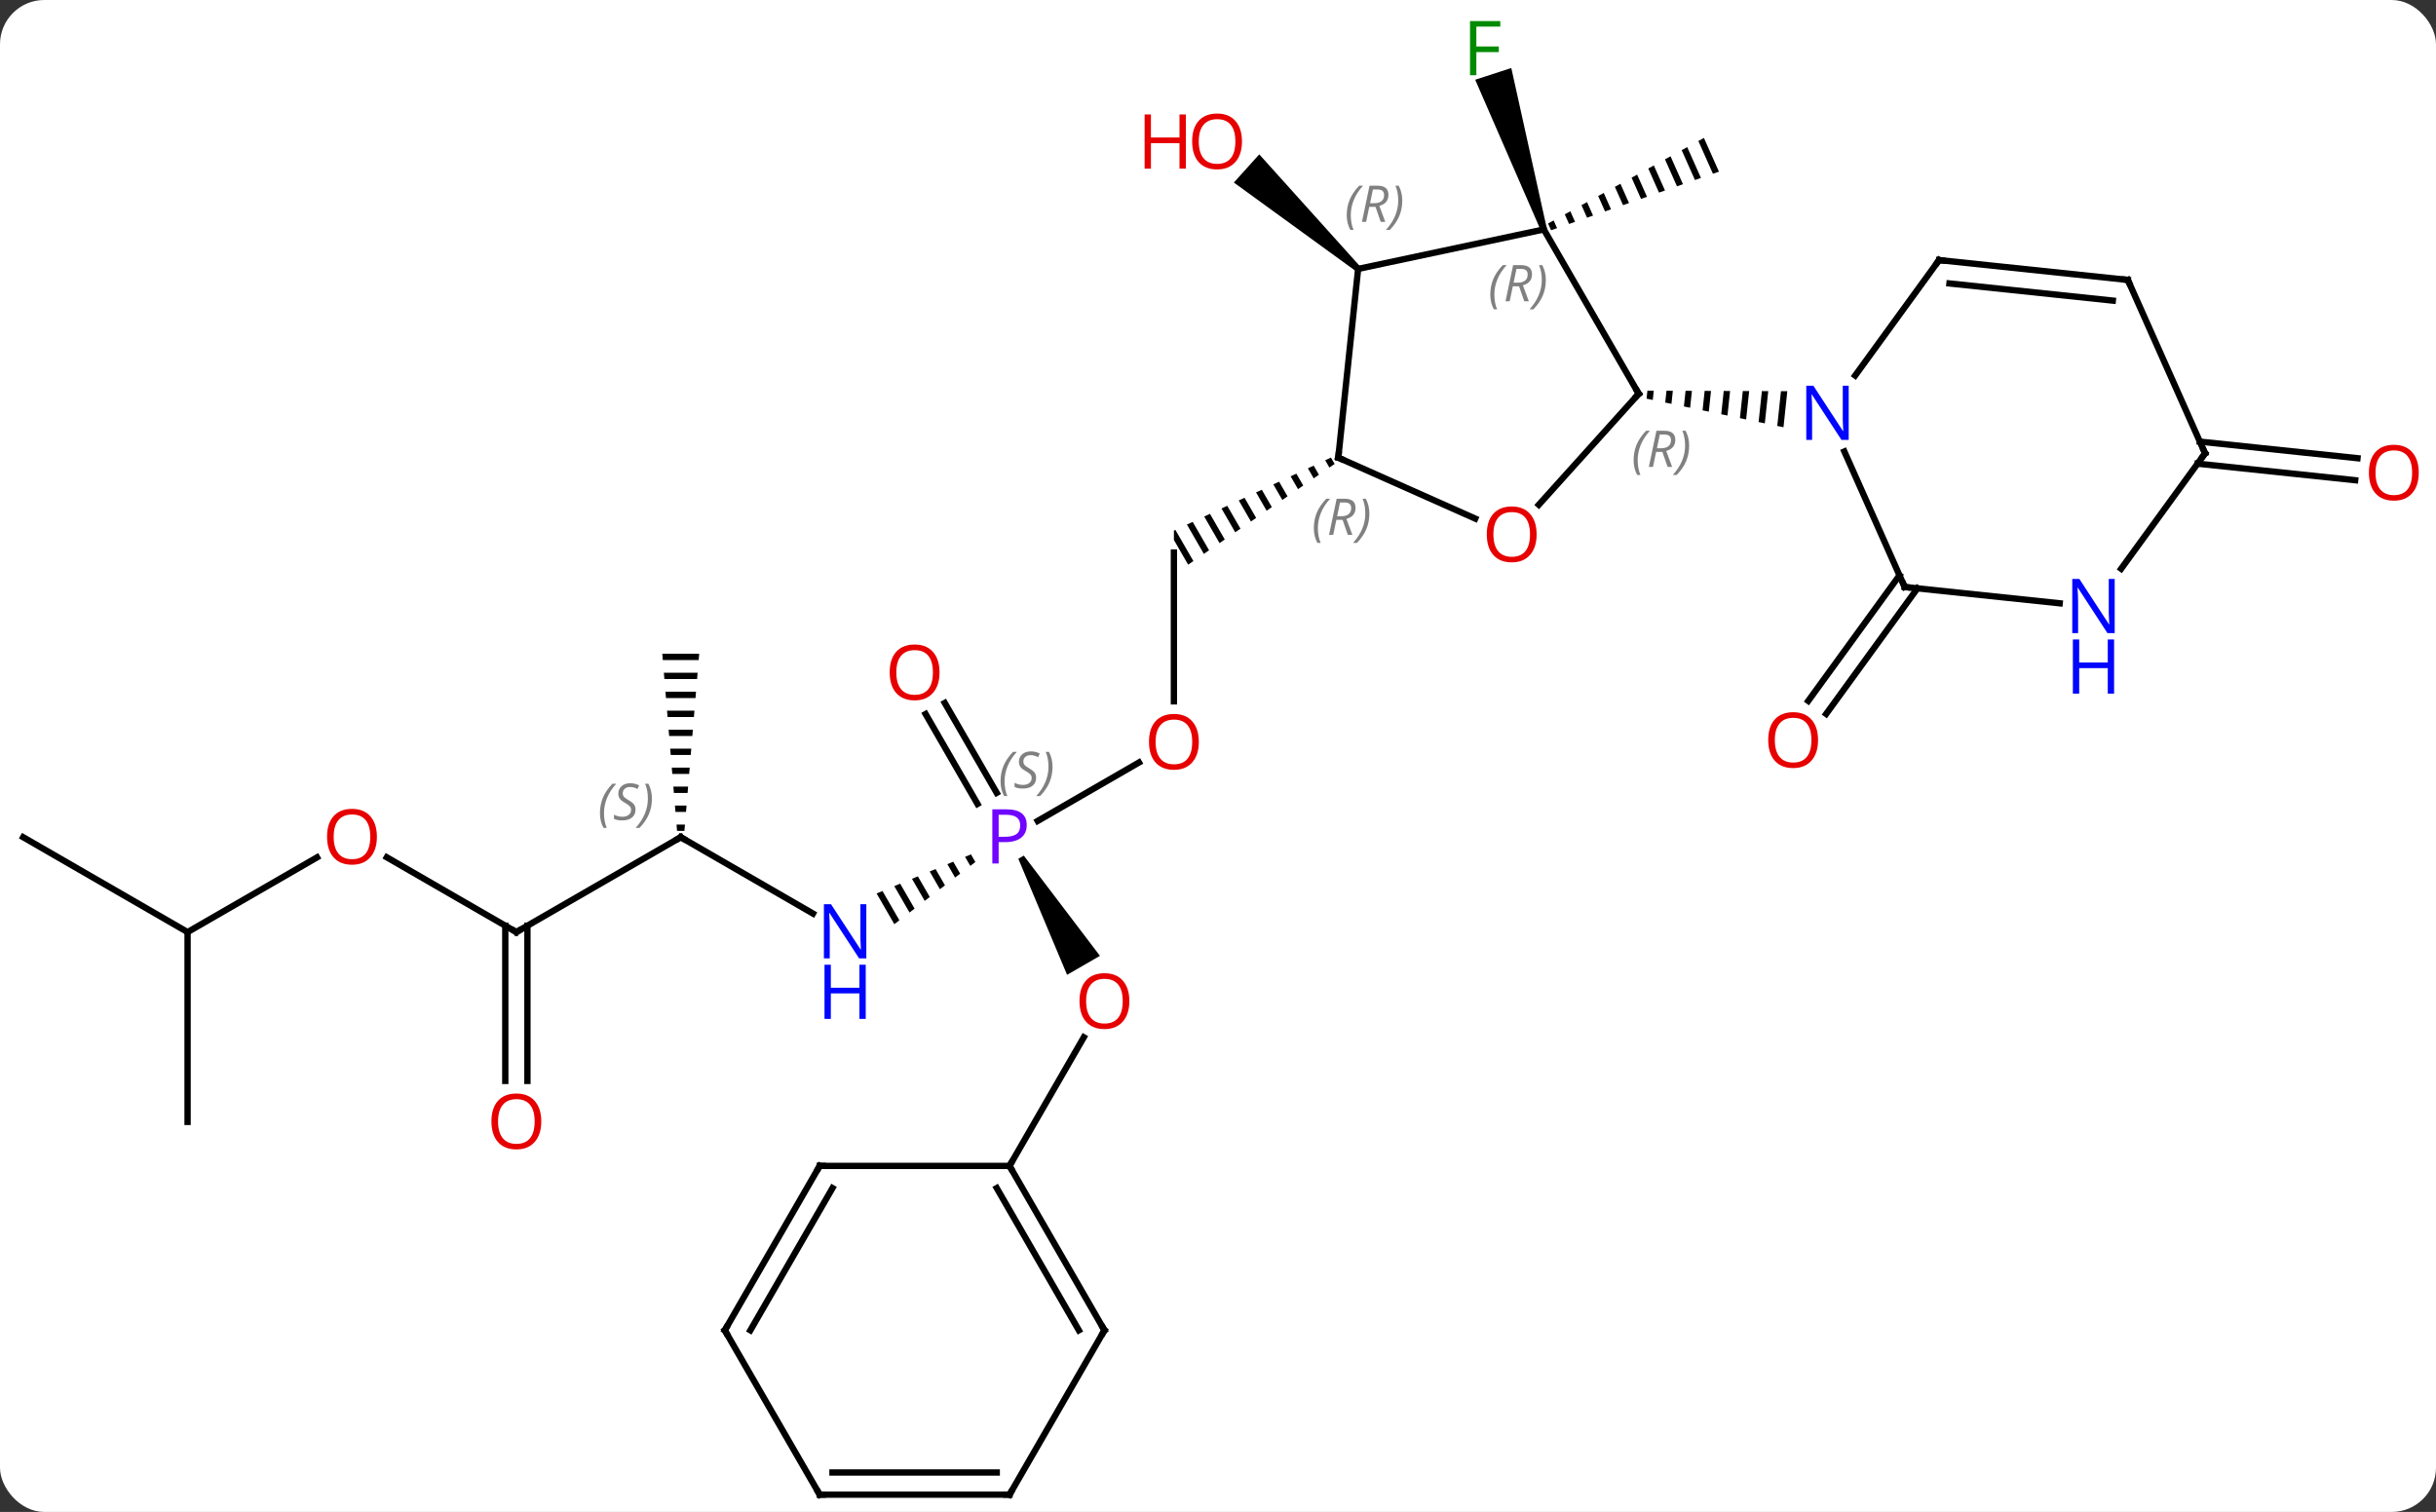 <svg width="385" viewBox="0 0 385 239" style="fill-opacity:1; color-rendering:auto; color-interpolation:auto; text-rendering:auto; stroke:black; stroke-linecap:square; stroke-miterlimit:10; shape-rendering:auto; stroke-opacity:1; fill:black; stroke-dasharray:none; font-weight:normal; stroke-width:1; font-family:'Open Sans'; font-style:normal; stroke-linejoin:miter; font-size:12; stroke-dashoffset:0; image-rendering:auto;" height="239" class="cas-substance-image" xmlns:xlink="http://www.w3.org/1999/xlink" xmlns="http://www.w3.org/2000/svg"><rect x="0" y="0" width="385" height="239" fill="#333333" stroke="none"/><svg class="cas-substance-single-component"><rect y="0" x="0" width="385" stroke="none" ry="7" rx="7" height="239" fill="white" class="cas-substance-group"/><svg y="0" x="0" width="385" viewBox="0 0 385 239" style="fill:black;" height="239" class="cas-substance-single-component-image"><svg><g><g transform="translate(191,122)" style="text-rendering:geometricPrecision; color-rendering:optimizeQuality; color-interpolation:linearRGB; stroke-linecap:butt; image-rendering:optimizeQuality;"><path style="stroke:none;" d="M78.3 -100.194 L77.42 -99.711 L77.42 -99.711 L79.724 -94.534 L79.724 -94.534 L80.672 -94.864 L78.3 -100.194 ZM75.661 -98.745 L74.781 -98.262 L76.882 -93.542 L77.829 -93.872 L77.829 -93.872 L75.661 -98.745 ZM73.022 -97.296 L72.142 -96.813 L72.142 -96.813 L74.04 -92.549 L74.04 -92.549 L74.987 -92.88 L74.987 -92.88 L73.022 -97.296 ZM70.382 -95.847 L69.503 -95.364 L69.503 -95.364 L71.197 -91.557 L71.197 -91.557 L72.145 -91.888 L72.145 -91.888 L70.382 -95.847 ZM67.743 -94.398 L66.864 -93.915 L66.864 -93.915 L68.355 -90.565 L68.355 -90.565 L69.302 -90.896 L67.743 -94.398 ZM65.104 -92.949 L64.225 -92.466 L64.225 -92.466 L65.512 -89.573 L65.512 -89.573 L66.46 -89.904 L65.104 -92.949 ZM62.465 -91.501 L61.585 -91.017 L61.585 -91.017 L62.67 -88.581 L62.67 -88.581 L63.617 -88.912 L63.617 -88.912 L62.465 -91.501 ZM59.826 -90.052 L58.946 -89.569 L58.946 -89.569 L59.827 -87.589 L59.827 -87.589 L60.775 -87.92 L60.775 -87.92 L59.826 -90.052 ZM57.187 -88.603 L56.307 -88.12 L56.985 -86.597 L56.985 -86.597 L57.932 -86.928 L57.932 -86.928 L57.187 -88.603 ZM54.548 -87.154 L53.668 -86.671 L53.668 -86.671 L54.143 -85.605 L54.143 -85.605 L55.09 -85.936 L55.09 -85.936 L54.548 -87.154 Z"/><path style="stroke:none;" d="M53.468 -85.885 L52.517 -85.576 L42.149 -109.395 L47.856 -111.249 Z"/><line y2="-28.997" y1="-9.146" x2="112.041" x1="97.618" style="fill:none;"/><line y2="-31.054" y1="-11.204" x2="109.209" x1="94.786" style="fill:none;"/><line y2="-11.136" y1="-34.659" x2="-5.469" x1="-5.469" style="fill:none;"/><path style="stroke:none;" d="M19.351 -49.669 L18.441 -49.245 L19.107 -48.089 L19.107 -48.089 L19.934 -48.658 L19.934 -48.658 L19.351 -49.669 ZM16.62 -48.398 L15.709 -47.975 L15.709 -47.975 L16.627 -46.384 L16.627 -46.384 L17.453 -46.952 L17.453 -46.952 L16.62 -48.398 ZM13.888 -47.128 L12.978 -46.704 L12.978 -46.704 L14.146 -44.678 L14.146 -44.678 L14.973 -45.247 L14.973 -45.247 L13.888 -47.128 ZM11.157 -45.857 L10.246 -45.434 L10.246 -45.434 L11.665 -42.973 L11.665 -42.973 L12.492 -43.542 L12.492 -43.542 L11.157 -45.857 ZM8.425 -44.586 L7.515 -44.163 L7.515 -44.163 L9.184 -41.268 L9.184 -41.268 L10.011 -41.836 L10.011 -41.836 L8.425 -44.586 ZM5.694 -43.316 L4.784 -42.892 L4.784 -42.892 L6.704 -39.563 L6.704 -39.563 L7.53 -40.131 L7.53 -40.131 L5.694 -43.316 ZM2.962 -42.045 L2.052 -41.622 L2.052 -41.622 L4.223 -37.857 L4.223 -37.857 L5.05 -38.426 L5.05 -38.426 L2.962 -42.045 ZM0.231 -40.775 L-0.679 -40.351 L-0.679 -40.351 L1.742 -36.152 L1.742 -36.152 L2.569 -36.72 L2.569 -36.72 L0.231 -40.775 ZM-2.5 -39.504 L-3.411 -39.081 L-3.411 -39.081 L-0.739 -34.447 L-0.739 -34.447 L0.088 -35.015 L0.088 -35.015 L-2.5 -39.504 ZM-5.232 -38.233 L-5.469 -38.123 L-5.469 -36.643 L-5.469 -36.643 L-3.219 -32.741 L-3.219 -32.741 L-2.392 -33.31 L-2.392 -33.31 L-5.232 -38.233 Z"/><line y2="7.771" y1="-1.47" x2="-26.998" x1="-10.992" style="fill:none;"/><path style="stroke:none;" d="M-30.059 13.749 L-29.193 13.249 L-17.158 29.093 L-22.354 32.093 Z"/><path style="stroke:none;" d="M-37.544 13.055 L-38.476 13.441 L-37.648 14.877 L-37.648 14.877 L-36.848 14.263 L-37.544 13.055 ZM-40.34 14.213 L-41.273 14.599 L-40.05 16.719 L-39.249 16.105 L-39.249 16.105 L-40.34 14.213 ZM-43.137 15.371 L-44.069 15.757 L-42.451 18.562 L-41.651 17.948 L-43.137 15.371 ZM-45.933 16.529 L-46.865 16.916 L-46.865 16.916 L-44.853 20.404 L-44.052 19.79 L-45.933 16.529 ZM-48.729 17.688 L-49.661 18.074 L-49.661 18.074 L-47.254 22.247 L-46.454 21.633 L-48.729 17.688 ZM-51.525 18.846 L-52.457 19.232 L-49.656 24.089 L-49.656 24.089 L-48.855 23.475 L-51.525 18.846 Z"/><line y2="-10.878" y1="3.328" x2="-41.68" x1="-33.477" style="fill:none;"/><line y2="-9.128" y1="5.078" x2="-44.711" x1="-36.509" style="fill:none;"/><line y2="62.301" y1="41.969" x2="-31.449" x1="-19.71" style="fill:none;"/><line y2="10.341" y1="22.406" x2="-83.412" x1="-62.516" style="fill:none;"/><line y2="25.341" y1="10.341" x2="-109.392" x1="-83.412" style="fill:none;"/><path style="stroke:none;" d="M-86.329 -18.659 L-86.245 -17.659 L-80.579 -17.659 L-80.495 -18.659 ZM-86.079 -15.659 L-85.995 -14.659 L-80.829 -14.659 L-80.745 -15.659 ZM-85.829 -12.659 L-85.745 -11.659 L-81.079 -11.659 L-80.995 -12.659 ZM-85.579 -9.659 L-85.495 -8.659 L-81.329 -8.659 L-81.245 -9.659 ZM-85.329 -6.659 L-85.245 -5.659 L-81.579 -5.659 L-81.495 -6.659 ZM-85.079 -3.659 L-84.995 -2.659 L-81.829 -2.659 L-81.745 -3.659 ZM-84.829 -0.659 L-84.745 0.341 L-82.079 0.341 L-81.995 -0.659 ZM-84.579 2.341 L-84.495 3.341 L-82.329 3.341 L-82.245 2.341 ZM-84.329 5.341 L-84.245 6.341 L-82.579 6.341 L-82.495 5.341 ZM-84.079 8.341 L-83.995 9.341 L-82.829 9.341 L-82.745 8.341 Z"/><line y2="13.52" y1="25.341" x2="-129.867" x1="-109.392" style="fill:none;"/><line y2="48.864" y1="24.331" x2="-111.142" x1="-111.142" style="fill:none;"/><line y2="48.864" y1="24.331" x2="-107.642" x1="-107.642" style="fill:none;"/><line y2="25.341" y1="13.53" x2="-161.355" x1="-140.895" style="fill:none;"/><line y2="55.341" y1="25.341" x2="-161.355" x1="-161.355" style="fill:none;"/><line y2="10.341" y1="25.341" x2="-187.335" x1="-161.355" style="fill:none;"/><path style="stroke:none;" d="M23.981 -79.865 L23.311 -79.123 L4.006 -93.144 L8.021 -97.602 Z"/><line y2="-52.189" y1="-49.571" x2="156.678" x1="181.591" style="fill:none;"/><line y2="-48.708" y1="-46.09" x2="156.312" x1="181.226" style="fill:none;"/><line y2="-42.21" y1="-59.751" x2="52.198" x1="67.992" style="fill:none;"/><line y2="-85.731" y1="-59.751" x2="52.992" x1="67.992" style="fill:none;"/><path style="stroke:none;" d="M69.366 -60.244 L69.232 -58.984 L69.232 -58.984 L70.216 -58.778 L70.216 -58.778 L70.371 -60.24 L70.371 -60.24 L69.366 -60.244 ZM72.382 -60.233 L72.183 -58.368 L72.183 -58.368 L73.167 -58.162 L73.167 -58.162 L73.387 -60.229 L73.387 -60.229 L72.382 -60.233 ZM75.397 -60.222 L75.134 -57.751 L75.134 -57.751 L76.118 -57.546 L76.118 -57.546 L76.402 -60.219 L76.402 -60.219 L75.397 -60.222 ZM78.412 -60.212 L78.085 -57.135 L78.085 -57.135 L79.069 -56.93 L79.069 -56.93 L79.418 -60.208 L79.418 -60.208 L78.412 -60.212 ZM81.428 -60.201 L81.037 -56.519 L81.037 -56.519 L82.02 -56.314 L82.02 -56.314 L82.433 -60.197 L82.433 -60.197 L81.428 -60.201 ZM84.443 -60.19 L83.988 -55.903 L83.988 -55.903 L84.971 -55.697 L84.971 -55.697 L85.448 -60.187 L85.448 -60.187 L84.443 -60.19 ZM87.459 -60.18 L86.939 -55.287 L86.939 -55.287 L87.922 -55.081 L87.922 -55.081 L88.464 -60.176 L88.464 -60.176 L87.459 -60.18 ZM90.474 -60.169 L89.89 -54.67 L89.89 -54.67 L90.873 -54.465 L90.873 -54.465 L91.479 -60.165 L91.479 -60.165 L90.474 -60.169 Z"/><line y2="-49.659" y1="-40.024" x2="20.511" x1="42.154" style="fill:none;"/><line y2="-79.494" y1="-85.731" x2="23.646" x1="52.992" style="fill:none;"/><line y2="-79.494" y1="-49.659" x2="23.646" x1="20.511" style="fill:none;"/><line y2="-29.208" y1="-50.633" x2="110.031" x1="100.491" style="fill:none;"/><line y2="-80.886" y1="-62.64" x2="115.461" x1="102.204" style="fill:none;"/><line y2="-26.634" y1="-29.208" x2="134.525" x1="110.031" style="fill:none;"/><line y2="-77.751" y1="-80.886" x2="145.296" x1="115.461" style="fill:none;"/><line y2="-74.481" y1="-77.194" x2="142.921" x1="117.105" style="fill:none;"/><line y2="-50.343" y1="-32.097" x2="157.5" x1="144.243" style="fill:none;"/><line y2="-50.343" y1="-77.751" x2="157.5" x1="145.296" style="fill:none;"/><line y2="88.284" y1="62.301" x2="-16.449" x1="-31.449" style="fill:none;"/><line y2="88.284" y1="65.801" x2="-20.491" x1="-33.47" style="fill:none;"/><line y2="62.301" y1="62.301" x2="-61.449" x1="-31.449" style="fill:none;"/><line y2="114.264" y1="88.284" x2="-31.449" x1="-16.449" style="fill:none;"/><line y2="88.284" y1="62.301" x2="-76.449" x1="-61.449" style="fill:none;"/><line y2="88.284" y1="65.801" x2="-72.407" x1="-59.428" style="fill:none;"/><line y2="114.264" y1="114.264" x2="-61.449" x1="-31.449" style="fill:none;"/><line y2="110.764" y1="110.764" x2="-59.428" x1="-33.47" style="fill:none;"/><line y2="114.264" y1="88.284" x2="-61.449" x1="-76.449" style="fill:none;"/></g><g transform="translate(191,122)" style="fill:rgb(0,138,0); text-rendering:geometricPrecision; color-rendering:optimizeQuality; image-rendering:optimizeQuality; font-family:'Open Sans'; stroke:rgb(0,138,0); color-interpolation:linearRGB;"><path style="stroke:none;" d="M42.331 -110.108 L41.331 -110.108 L41.331 -118.67 L46.113 -118.67 L46.113 -117.795 L42.331 -117.795 L42.331 -114.655 L45.878 -114.655 L45.878 -113.764 L42.331 -113.764 L42.331 -110.108 Z"/><path style="fill:rgb(230,0,0); stroke:none;" d="M96.335 -5.008 Q96.335 -2.946 95.295 -1.766 Q94.256 -0.586 92.413 -0.586 Q90.522 -0.586 89.491 -1.75 Q88.46 -2.915 88.46 -5.024 Q88.46 -7.118 89.491 -8.266 Q90.522 -9.415 92.413 -9.415 Q94.272 -9.415 95.303 -8.243 Q96.335 -7.071 96.335 -5.008 ZM89.506 -5.008 Q89.506 -3.274 90.249 -2.368 Q90.991 -1.461 92.413 -1.461 Q93.835 -1.461 94.561 -2.36 Q95.288 -3.258 95.288 -5.008 Q95.288 -6.743 94.561 -7.633 Q93.835 -8.524 92.413 -8.524 Q90.991 -8.524 90.249 -7.625 Q89.506 -6.727 89.506 -5.008 Z"/><path style="fill:rgb(230,0,0); stroke:none;" d="M-1.532 -4.729 Q-1.532 -2.667 -2.571 -1.487 Q-3.61 -0.307 -5.453 -0.307 Q-7.344 -0.307 -8.375 -1.472 Q-9.406 -2.636 -9.406 -4.745 Q-9.406 -6.839 -8.375 -7.987 Q-7.344 -9.136 -5.453 -9.136 Q-3.594 -9.136 -2.563 -7.964 Q-1.532 -6.792 -1.532 -4.729 ZM-8.36 -4.729 Q-8.36 -2.995 -7.617 -2.089 Q-6.875 -1.182 -5.453 -1.182 Q-4.032 -1.182 -3.305 -2.081 Q-2.578 -2.979 -2.578 -4.729 Q-2.578 -6.464 -3.305 -7.354 Q-4.032 -8.245 -5.453 -8.245 Q-6.875 -8.245 -7.617 -7.346 Q-8.36 -6.448 -8.36 -4.729 Z"/><path style="fill:rgb(111,5,255); stroke:none;" d="M-28.73 8.419 Q-28.73 9.732 -29.621 10.427 Q-30.512 11.122 -32.152 11.122 L-33.168 11.122 L-33.168 14.497 L-34.168 14.497 L-34.168 5.935 L-31.933 5.935 Q-28.73 5.935 -28.73 8.419 ZM-33.168 10.278 L-32.261 10.278 Q-30.949 10.278 -30.355 9.849 Q-29.762 9.419 -29.762 8.466 Q-29.762 7.622 -30.316 7.208 Q-30.871 6.794 -32.058 6.794 L-33.168 6.794 L-33.168 10.278 Z"/></g><g transform="translate(191,122)" style="font-size:8.4px; fill:gray; text-rendering:geometricPrecision; image-rendering:optimizeQuality; color-rendering:optimizeQuality; font-family:'Open Sans'; font-style:italic; stroke:gray; color-interpolation:linearRGB;"><path style="stroke:none;" d="M-32.869 1.508 Q-32.869 0.18 -32.4 -0.945 Q-31.931 -2.07 -30.9 -3.148 L-30.291 -3.148 Q-31.259 -2.085 -31.744 -0.913 Q-32.228 0.258 -32.228 1.493 Q-32.228 2.821 -31.791 3.837 L-32.306 3.837 Q-32.869 2.805 -32.869 1.508 ZM-27.246 0.915 Q-27.246 1.743 -27.793 2.196 Q-28.34 2.649 -29.34 2.649 Q-29.746 2.649 -30.058 2.594 Q-30.371 2.54 -30.652 2.399 L-30.652 1.743 Q-30.027 2.071 -29.324 2.071 Q-28.699 2.071 -28.324 1.774 Q-27.949 1.477 -27.949 0.962 Q-27.949 0.649 -28.152 0.422 Q-28.355 0.196 -28.918 -0.132 Q-29.512 -0.46 -29.738 -0.788 Q-29.965 -1.117 -29.965 -1.57 Q-29.965 -2.304 -29.449 -2.765 Q-28.933 -3.226 -28.09 -3.226 Q-27.715 -3.226 -27.379 -3.148 Q-27.043 -3.07 -26.668 -2.898 L-26.933 -2.304 Q-27.183 -2.46 -27.504 -2.546 Q-27.824 -2.632 -28.09 -2.632 Q-28.621 -2.632 -28.941 -2.359 Q-29.262 -2.085 -29.262 -1.617 Q-29.262 -1.413 -29.191 -1.265 Q-29.121 -1.117 -28.98 -0.984 Q-28.84 -0.851 -28.418 -0.601 Q-27.855 -0.257 -27.652 -0.062 Q-27.449 0.133 -27.348 0.368 Q-27.246 0.602 -27.246 0.915 ZM-24.651 -0.804 Q-24.651 0.524 -25.128 1.657 Q-25.605 2.79 -26.62 3.837 L-27.23 3.837 Q-25.292 1.68 -25.292 -0.804 Q-25.292 -2.132 -25.73 -3.148 L-25.214 -3.148 Q-24.651 -2.085 -24.651 -0.804 Z"/></g><g transform="translate(191,122)" style="fill:rgb(230,0,0); text-rendering:geometricPrecision; color-rendering:optimizeQuality; image-rendering:optimizeQuality; font-family:'Open Sans'; stroke:rgb(230,0,0); color-interpolation:linearRGB;"><path style="stroke:none;" d="M-12.511 36.251 Q-12.511 38.313 -13.551 39.493 Q-14.59 40.673 -16.433 40.673 Q-18.324 40.673 -19.355 39.508 Q-20.387 38.344 -20.387 36.235 Q-20.387 34.141 -19.355 32.993 Q-18.324 31.844 -16.433 31.844 Q-14.574 31.844 -13.543 33.016 Q-12.511 34.188 -12.511 36.251 ZM-19.34 36.251 Q-19.34 37.985 -18.597 38.891 Q-17.855 39.798 -16.433 39.798 Q-15.011 39.798 -14.285 38.899 Q-13.558 38.001 -13.558 36.251 Q-13.558 34.516 -14.285 33.626 Q-15.011 32.735 -16.433 32.735 Q-17.855 32.735 -18.597 33.633 Q-19.34 34.532 -19.34 36.251 Z"/><path style="fill:rgb(0,5,255); stroke:none;" d="M-54.08 29.497 L-55.221 29.497 L-59.909 22.31 L-59.955 22.31 Q-59.862 23.575 -59.862 24.622 L-59.862 29.497 L-60.784 29.497 L-60.784 20.935 L-59.659 20.935 L-54.987 28.091 L-54.94 28.091 Q-54.94 27.935 -54.987 27.075 Q-55.034 26.216 -55.018 25.841 L-55.018 20.935 L-54.08 20.935 L-54.08 29.497 Z"/><path style="fill:rgb(0,5,255); stroke:none;" d="M-54.174 39.06 L-55.174 39.06 L-55.174 35.029 L-59.69 35.029 L-59.69 39.06 L-60.69 39.06 L-60.69 30.497 L-59.69 30.497 L-59.69 34.138 L-55.174 34.138 L-55.174 30.497 L-54.174 30.497 L-54.174 39.06 Z"/><path style="stroke:none;" d="M-42.511 -15.709 Q-42.511 -13.647 -43.551 -12.467 Q-44.59 -11.287 -46.433 -11.287 Q-48.324 -11.287 -49.355 -12.451 Q-50.386 -13.616 -50.386 -15.725 Q-50.386 -17.819 -49.355 -18.967 Q-48.324 -20.116 -46.433 -20.116 Q-44.574 -20.116 -43.543 -18.944 Q-42.511 -17.772 -42.511 -15.709 ZM-49.34 -15.709 Q-49.34 -13.975 -48.597 -13.069 Q-47.855 -12.162 -46.433 -12.162 Q-45.011 -12.162 -44.285 -13.061 Q-43.558 -13.959 -43.558 -15.709 Q-43.558 -17.444 -44.285 -18.334 Q-45.011 -19.225 -46.433 -19.225 Q-47.855 -19.225 -48.597 -18.326 Q-49.34 -17.428 -49.34 -15.709 Z"/></g><g transform="translate(191,122)" style="stroke-linecap:butt; text-rendering:geometricPrecision; color-rendering:optimizeQuality; image-rendering:optimizeQuality; font-family:'Open Sans'; color-interpolation:linearRGB; stroke-miterlimit:5;"><path style="fill:none;" d="M-82.979 10.591 L-83.412 10.341 L-83.845 10.591"/></g><g transform="translate(191,122)" style="stroke-linecap:butt; font-size:8.4px; fill:gray; text-rendering:geometricPrecision; image-rendering:optimizeQuality; color-rendering:optimizeQuality; font-family:'Open Sans'; font-style:italic; stroke:gray; color-interpolation:linearRGB; stroke-miterlimit:5;"><path style="stroke:none;" d="M-96.181 6.544 Q-96.181 5.216 -95.712 4.091 Q-95.243 2.966 -94.212 1.888 L-93.603 1.888 Q-94.571 2.95 -95.056 4.122 Q-95.54 5.294 -95.54 6.528 Q-95.54 7.856 -95.103 8.872 L-95.618 8.872 Q-96.181 7.841 -96.181 6.544 ZM-90.558 5.95 Q-90.558 6.778 -91.105 7.231 Q-91.652 7.685 -92.652 7.685 Q-93.058 7.685 -93.371 7.63 Q-93.683 7.575 -93.964 7.435 L-93.964 6.778 Q-93.339 7.106 -92.636 7.106 Q-92.011 7.106 -91.636 6.81 Q-91.261 6.513 -91.261 5.997 Q-91.261 5.685 -91.464 5.458 Q-91.668 5.231 -92.23 4.903 Q-92.824 4.575 -93.05 4.247 Q-93.277 3.919 -93.277 3.466 Q-93.277 2.732 -92.761 2.271 Q-92.246 1.81 -91.402 1.81 Q-91.027 1.81 -90.691 1.888 Q-90.355 1.966 -89.98 2.138 L-90.246 2.732 Q-90.496 2.575 -90.816 2.489 Q-91.136 2.403 -91.402 2.403 Q-91.933 2.403 -92.254 2.677 Q-92.574 2.95 -92.574 3.419 Q-92.574 3.622 -92.504 3.771 Q-92.433 3.919 -92.293 4.052 Q-92.152 4.185 -91.73 4.435 Q-91.168 4.778 -90.964 4.974 Q-90.761 5.169 -90.66 5.403 Q-90.558 5.638 -90.558 5.95 ZM-87.964 4.231 Q-87.964 5.56 -88.44 6.692 Q-88.917 7.825 -89.932 8.872 L-90.542 8.872 Q-88.604 6.716 -88.604 4.231 Q-88.604 2.903 -89.042 1.888 L-88.526 1.888 Q-87.964 2.95 -87.964 4.231 Z"/><path style="fill:none; stroke:black;" d="M-108.959 25.091 L-109.392 25.341 L-109.825 25.091"/></g><g transform="translate(191,122)" style="stroke-linecap:butt; fill:rgb(230,0,0); text-rendering:geometricPrecision; color-rendering:optimizeQuality; image-rendering:optimizeQuality; font-family:'Open Sans'; stroke:rgb(230,0,0); color-interpolation:linearRGB; stroke-miterlimit:5;"><path style="stroke:none;" d="M-131.435 10.271 Q-131.435 12.333 -132.474 13.513 Q-133.513 14.693 -135.356 14.693 Q-137.247 14.693 -138.278 13.528 Q-139.31 12.364 -139.31 10.255 Q-139.31 8.161 -138.278 7.013 Q-137.247 5.864 -135.356 5.864 Q-133.497 5.864 -132.466 7.036 Q-131.435 8.208 -131.435 10.271 ZM-138.263 10.271 Q-138.263 12.005 -137.52 12.911 Q-136.778 13.818 -135.356 13.818 Q-133.935 13.818 -133.208 12.919 Q-132.481 12.021 -132.481 10.271 Q-132.481 8.536 -133.208 7.646 Q-133.935 6.755 -135.356 6.755 Q-136.778 6.755 -137.52 7.654 Q-138.263 8.552 -138.263 10.271 Z"/><path style="stroke:none;" d="M-105.454 55.271 Q-105.454 57.333 -106.494 58.513 Q-107.533 59.693 -109.376 59.693 Q-111.267 59.693 -112.298 58.529 Q-113.329 57.364 -113.329 55.255 Q-113.329 53.161 -112.298 52.013 Q-111.267 50.864 -109.376 50.864 Q-107.517 50.864 -106.486 52.036 Q-105.454 53.208 -105.454 55.271 ZM-112.283 55.271 Q-112.283 57.005 -111.54 57.911 Q-110.798 58.818 -109.376 58.818 Q-107.954 58.818 -107.228 57.919 Q-106.501 57.021 -106.501 55.271 Q-106.501 53.536 -107.228 52.646 Q-107.954 51.755 -109.376 51.755 Q-110.798 51.755 -111.54 52.654 Q-112.283 53.552 -112.283 55.271 Z"/><path style="stroke:none;" d="M5.29 -99.64 Q5.29 -97.578 4.251 -96.398 Q3.212 -95.218 1.369 -95.218 Q-0.522 -95.218 -1.553 -96.382 Q-2.584 -97.547 -2.584 -99.656 Q-2.584 -101.75 -1.553 -102.898 Q-0.522 -104.047 1.369 -104.047 Q3.228 -104.047 4.259 -102.875 Q5.29 -101.703 5.29 -99.64 ZM-1.538 -99.64 Q-1.538 -97.906 -0.795 -97 Q-0.053 -96.093 1.369 -96.093 Q2.791 -96.093 3.517 -96.992 Q4.244 -97.89 4.244 -99.64 Q4.244 -101.375 3.517 -102.265 Q2.791 -103.156 1.369 -103.156 Q-0.053 -103.156 -0.795 -102.257 Q-1.538 -101.359 -1.538 -99.64 Z"/><path style="stroke:none;" d="M-3.584 -95.343 L-4.585 -95.343 L-4.585 -99.375 L-9.1 -99.375 L-9.1 -95.343 L-10.1 -95.343 L-10.1 -103.906 L-9.1 -103.906 L-9.1 -100.265 L-4.585 -100.265 L-4.585 -103.906 L-3.584 -103.906 L-3.584 -95.343 Z"/><path style="stroke:none;" d="M191.273 -47.278 Q191.273 -45.216 190.233 -44.036 Q189.194 -42.856 187.351 -42.856 Q185.46 -42.856 184.429 -44.02 Q183.398 -45.185 183.398 -47.294 Q183.398 -49.388 184.429 -50.536 Q185.46 -51.685 187.351 -51.685 Q189.21 -51.685 190.241 -50.513 Q191.273 -49.341 191.273 -47.278 ZM184.444 -47.278 Q184.444 -45.544 185.187 -44.638 Q185.929 -43.731 187.351 -43.731 Q188.773 -43.731 189.499 -44.63 Q190.226 -45.528 190.226 -47.278 Q190.226 -49.013 189.499 -49.903 Q188.773 -50.794 187.351 -50.794 Q185.929 -50.794 185.187 -49.895 Q184.444 -48.997 184.444 -47.278 Z"/><path style="fill:none; stroke:black;" d="M67.657 -59.379 L67.992 -59.751 L67.742 -60.184"/></g><g transform="translate(191,122)" style="stroke-linecap:butt; font-size:8.4px; fill:gray; text-rendering:geometricPrecision; image-rendering:optimizeQuality; color-rendering:optimizeQuality; font-family:'Open Sans'; font-style:italic; stroke:gray; color-interpolation:linearRGB; stroke-miterlimit:5;"><path style="stroke:none;" d="M67.187 -49.251 Q67.187 -50.579 67.656 -51.704 Q68.125 -52.829 69.156 -53.907 L69.765 -53.907 Q68.796 -52.845 68.312 -51.673 Q67.828 -50.501 67.828 -49.267 Q67.828 -47.939 68.265 -46.923 L67.75 -46.923 Q67.187 -47.954 67.187 -49.251 ZM70.747 -50.564 L70.247 -48.189 L69.591 -48.189 L70.794 -53.907 L72.044 -53.907 Q73.778 -53.907 73.778 -52.47 Q73.778 -51.111 72.341 -50.72 L73.278 -48.189 L72.56 -48.189 L71.732 -50.564 L70.747 -50.564 ZM71.325 -53.314 Q70.935 -51.392 70.872 -51.142 L71.528 -51.142 Q72.278 -51.142 72.685 -51.47 Q73.091 -51.798 73.091 -52.423 Q73.091 -52.892 72.833 -53.103 Q72.575 -53.314 71.982 -53.314 L71.325 -53.314 ZM75.964 -51.564 Q75.964 -50.236 75.488 -49.103 Q75.011 -47.97 73.996 -46.923 L73.386 -46.923 Q75.324 -49.079 75.324 -51.564 Q75.324 -52.892 74.886 -53.907 L75.402 -53.907 Q75.964 -52.845 75.964 -51.564 Z"/></g><g transform="translate(191,122)" style="stroke-linecap:butt; fill:rgb(230,0,0); text-rendering:geometricPrecision; color-rendering:optimizeQuality; image-rendering:optimizeQuality; font-family:'Open Sans'; stroke:rgb(230,0,0); color-interpolation:linearRGB; stroke-miterlimit:5;"><path style="stroke:none;" d="M51.856 -37.528 Q51.856 -35.466 50.817 -34.286 Q49.778 -33.106 47.935 -33.106 Q46.044 -33.106 45.013 -34.27 Q43.981 -35.435 43.981 -37.544 Q43.981 -39.638 45.013 -40.786 Q46.044 -41.935 47.935 -41.935 Q49.794 -41.935 50.825 -40.763 Q51.856 -39.591 51.856 -37.528 ZM45.028 -37.528 Q45.028 -35.794 45.771 -34.888 Q46.513 -33.981 47.935 -33.981 Q49.356 -33.981 50.083 -34.88 Q50.81 -35.778 50.81 -37.528 Q50.81 -39.263 50.083 -40.153 Q49.356 -41.044 47.935 -41.044 Q46.513 -41.044 45.771 -40.145 Q45.028 -39.247 45.028 -37.528 Z"/></g><g transform="translate(191,122)" style="stroke-linecap:butt; font-size:8.4px; fill:gray; text-rendering:geometricPrecision; image-rendering:optimizeQuality; color-rendering:optimizeQuality; font-family:'Open Sans'; font-style:italic; stroke:gray; color-interpolation:linearRGB; stroke-miterlimit:5;"><path style="stroke:none;" d="M44.536 -75.431 Q44.536 -76.76 45.005 -77.885 Q45.473 -79.01 46.505 -80.088 L47.114 -80.088 Q46.145 -79.025 45.661 -77.853 Q45.177 -76.681 45.177 -75.447 Q45.177 -74.119 45.614 -73.103 L45.098 -73.103 Q44.536 -74.135 44.536 -75.431 ZM48.096 -76.744 L47.596 -74.369 L46.94 -74.369 L48.143 -80.088 L49.393 -80.088 Q51.127 -80.088 51.127 -78.65 Q51.127 -77.291 49.69 -76.9 L50.627 -74.369 L49.908 -74.369 L49.08 -76.744 L48.096 -76.744 ZM48.674 -79.494 Q48.283 -77.572 48.221 -77.322 L48.877 -77.322 Q49.627 -77.322 50.033 -77.65 Q50.44 -77.978 50.44 -78.603 Q50.44 -79.072 50.182 -79.283 Q49.924 -79.494 49.33 -79.494 L48.674 -79.494 ZM53.313 -77.744 Q53.313 -76.416 52.837 -75.283 Q52.36 -74.15 51.344 -73.103 L50.735 -73.103 Q52.673 -75.26 52.673 -77.744 Q52.673 -79.072 52.235 -80.088 L52.751 -80.088 Q53.313 -79.025 53.313 -77.744 Z"/><path style="fill:none; stroke:black;" d="M20.968 -49.456 L20.511 -49.659 L20.563 -50.156"/><path style="stroke:none;" d="M16.646 -38.509 Q16.646 -39.837 17.115 -40.962 Q17.584 -42.087 18.615 -43.165 L19.224 -43.165 Q18.255 -42.102 17.771 -40.931 Q17.287 -39.759 17.287 -38.524 Q17.287 -37.196 17.724 -36.181 L17.209 -36.181 Q16.646 -37.212 16.646 -38.509 ZM20.206 -39.821 L19.706 -37.446 L19.05 -37.446 L20.253 -43.165 L21.503 -43.165 Q23.237 -43.165 23.237 -41.727 Q23.237 -40.368 21.8 -39.977 L22.737 -37.446 L22.019 -37.446 L21.191 -39.821 L20.206 -39.821 ZM20.784 -42.571 Q20.394 -40.649 20.331 -40.399 L20.987 -40.399 Q21.737 -40.399 22.144 -40.727 Q22.55 -41.056 22.55 -41.681 Q22.55 -42.149 22.292 -42.36 Q22.034 -42.571 21.441 -42.571 L20.784 -42.571 ZM25.423 -40.821 Q25.423 -39.493 24.947 -38.36 Q24.47 -37.227 23.455 -36.181 L22.845 -36.181 Q24.783 -38.337 24.783 -40.821 Q24.783 -42.149 24.345 -43.165 L24.861 -43.165 Q25.423 -42.102 25.423 -40.821 Z"/><path style="stroke:none;" d="M21.846 -87.989 Q21.846 -89.317 22.315 -90.442 Q22.784 -91.567 23.815 -92.645 L24.424 -92.645 Q23.455 -91.583 22.971 -90.411 Q22.487 -89.239 22.487 -88.005 Q22.487 -86.677 22.924 -85.661 L22.409 -85.661 Q21.846 -86.692 21.846 -87.989 ZM25.406 -89.302 L24.906 -86.927 L24.25 -86.927 L25.453 -92.645 L26.703 -92.645 Q28.437 -92.645 28.437 -91.208 Q28.437 -89.848 27 -89.458 L27.937 -86.927 L27.219 -86.927 L26.39 -89.302 L25.406 -89.302 ZM25.984 -92.052 Q25.594 -90.13 25.531 -89.88 L26.187 -89.88 Q26.937 -89.88 27.344 -90.208 Q27.75 -90.536 27.75 -91.161 Q27.75 -91.63 27.492 -91.841 Q27.234 -92.052 26.64 -92.052 L25.984 -92.052 ZM30.623 -90.302 Q30.623 -88.973 30.147 -87.841 Q29.67 -86.708 28.655 -85.661 L28.045 -85.661 Q29.983 -87.817 29.983 -90.302 Q29.983 -91.63 29.545 -92.645 L30.061 -92.645 Q30.623 -91.583 30.623 -90.302 Z"/></g><g transform="translate(191,122)" style="stroke-linecap:butt; fill:rgb(0,5,255); text-rendering:geometricPrecision; color-rendering:optimizeQuality; image-rendering:optimizeQuality; font-family:'Open Sans'; stroke:rgb(0,5,255); color-interpolation:linearRGB; stroke-miterlimit:5;"><path style="stroke:none;" d="M101.179 -52.46 L100.038 -52.46 L95.35 -59.647 L95.304 -59.647 Q95.397 -58.382 95.397 -57.335 L95.397 -52.46 L94.475 -52.46 L94.475 -61.022 L95.6 -61.022 L100.272 -53.866 L100.319 -53.866 Q100.319 -54.022 100.272 -54.882 Q100.225 -55.741 100.241 -56.116 L100.241 -61.022 L101.179 -61.022 L101.179 -52.46 Z"/><path style="fill:none; stroke:black;" d="M109.828 -29.665 L110.031 -29.208 L110.528 -29.156"/><path style="fill:none; stroke:black;" d="M115.167 -80.481 L115.461 -80.886 L115.958 -80.834"/><path style="stroke:none;" d="M143.218 -21.917 L142.077 -21.917 L137.389 -29.104 L137.343 -29.104 Q137.436 -27.839 137.436 -26.792 L137.436 -21.917 L136.514 -21.917 L136.514 -30.479 L137.639 -30.479 L142.311 -23.323 L142.358 -23.323 Q142.358 -23.479 142.311 -24.339 Q142.264 -25.198 142.28 -25.573 L142.28 -30.479 L143.218 -30.479 L143.218 -21.917 Z"/><path style="stroke:none;" d="M143.124 -12.354 L142.124 -12.354 L142.124 -16.386 L137.608 -16.386 L137.608 -12.354 L136.608 -12.354 L136.608 -20.917 L137.608 -20.917 L137.608 -17.276 L142.124 -17.276 L142.124 -20.917 L143.124 -20.917 L143.124 -12.354 Z"/><path style="fill:none; stroke:black;" d="M144.799 -77.803 L145.296 -77.751 L145.499 -77.294"/><path style="fill:none; stroke:black;" d="M157.206 -49.938 L157.5 -50.343 L157.297 -50.8"/><path style="fill:none; stroke:black;" d="M-31.199 62.734 L-31.449 62.301 L-31.199 61.868"/><path style="fill:none; stroke:black;" d="M-16.699 87.851 L-16.449 88.284 L-16.699 88.717"/><path style="fill:none; stroke:black;" d="M-60.949 62.301 L-61.449 62.301 L-61.699 62.734"/><path style="fill:none; stroke:black;" d="M-31.199 113.831 L-31.449 114.264 L-31.949 114.264"/><path style="fill:none; stroke:black;" d="M-76.199 87.851 L-76.449 88.284 L-76.199 88.717"/><path style="fill:none; stroke:black;" d="M-60.949 114.264 L-61.449 114.264 L-61.699 113.831"/></g></g></svg></svg></svg></svg>